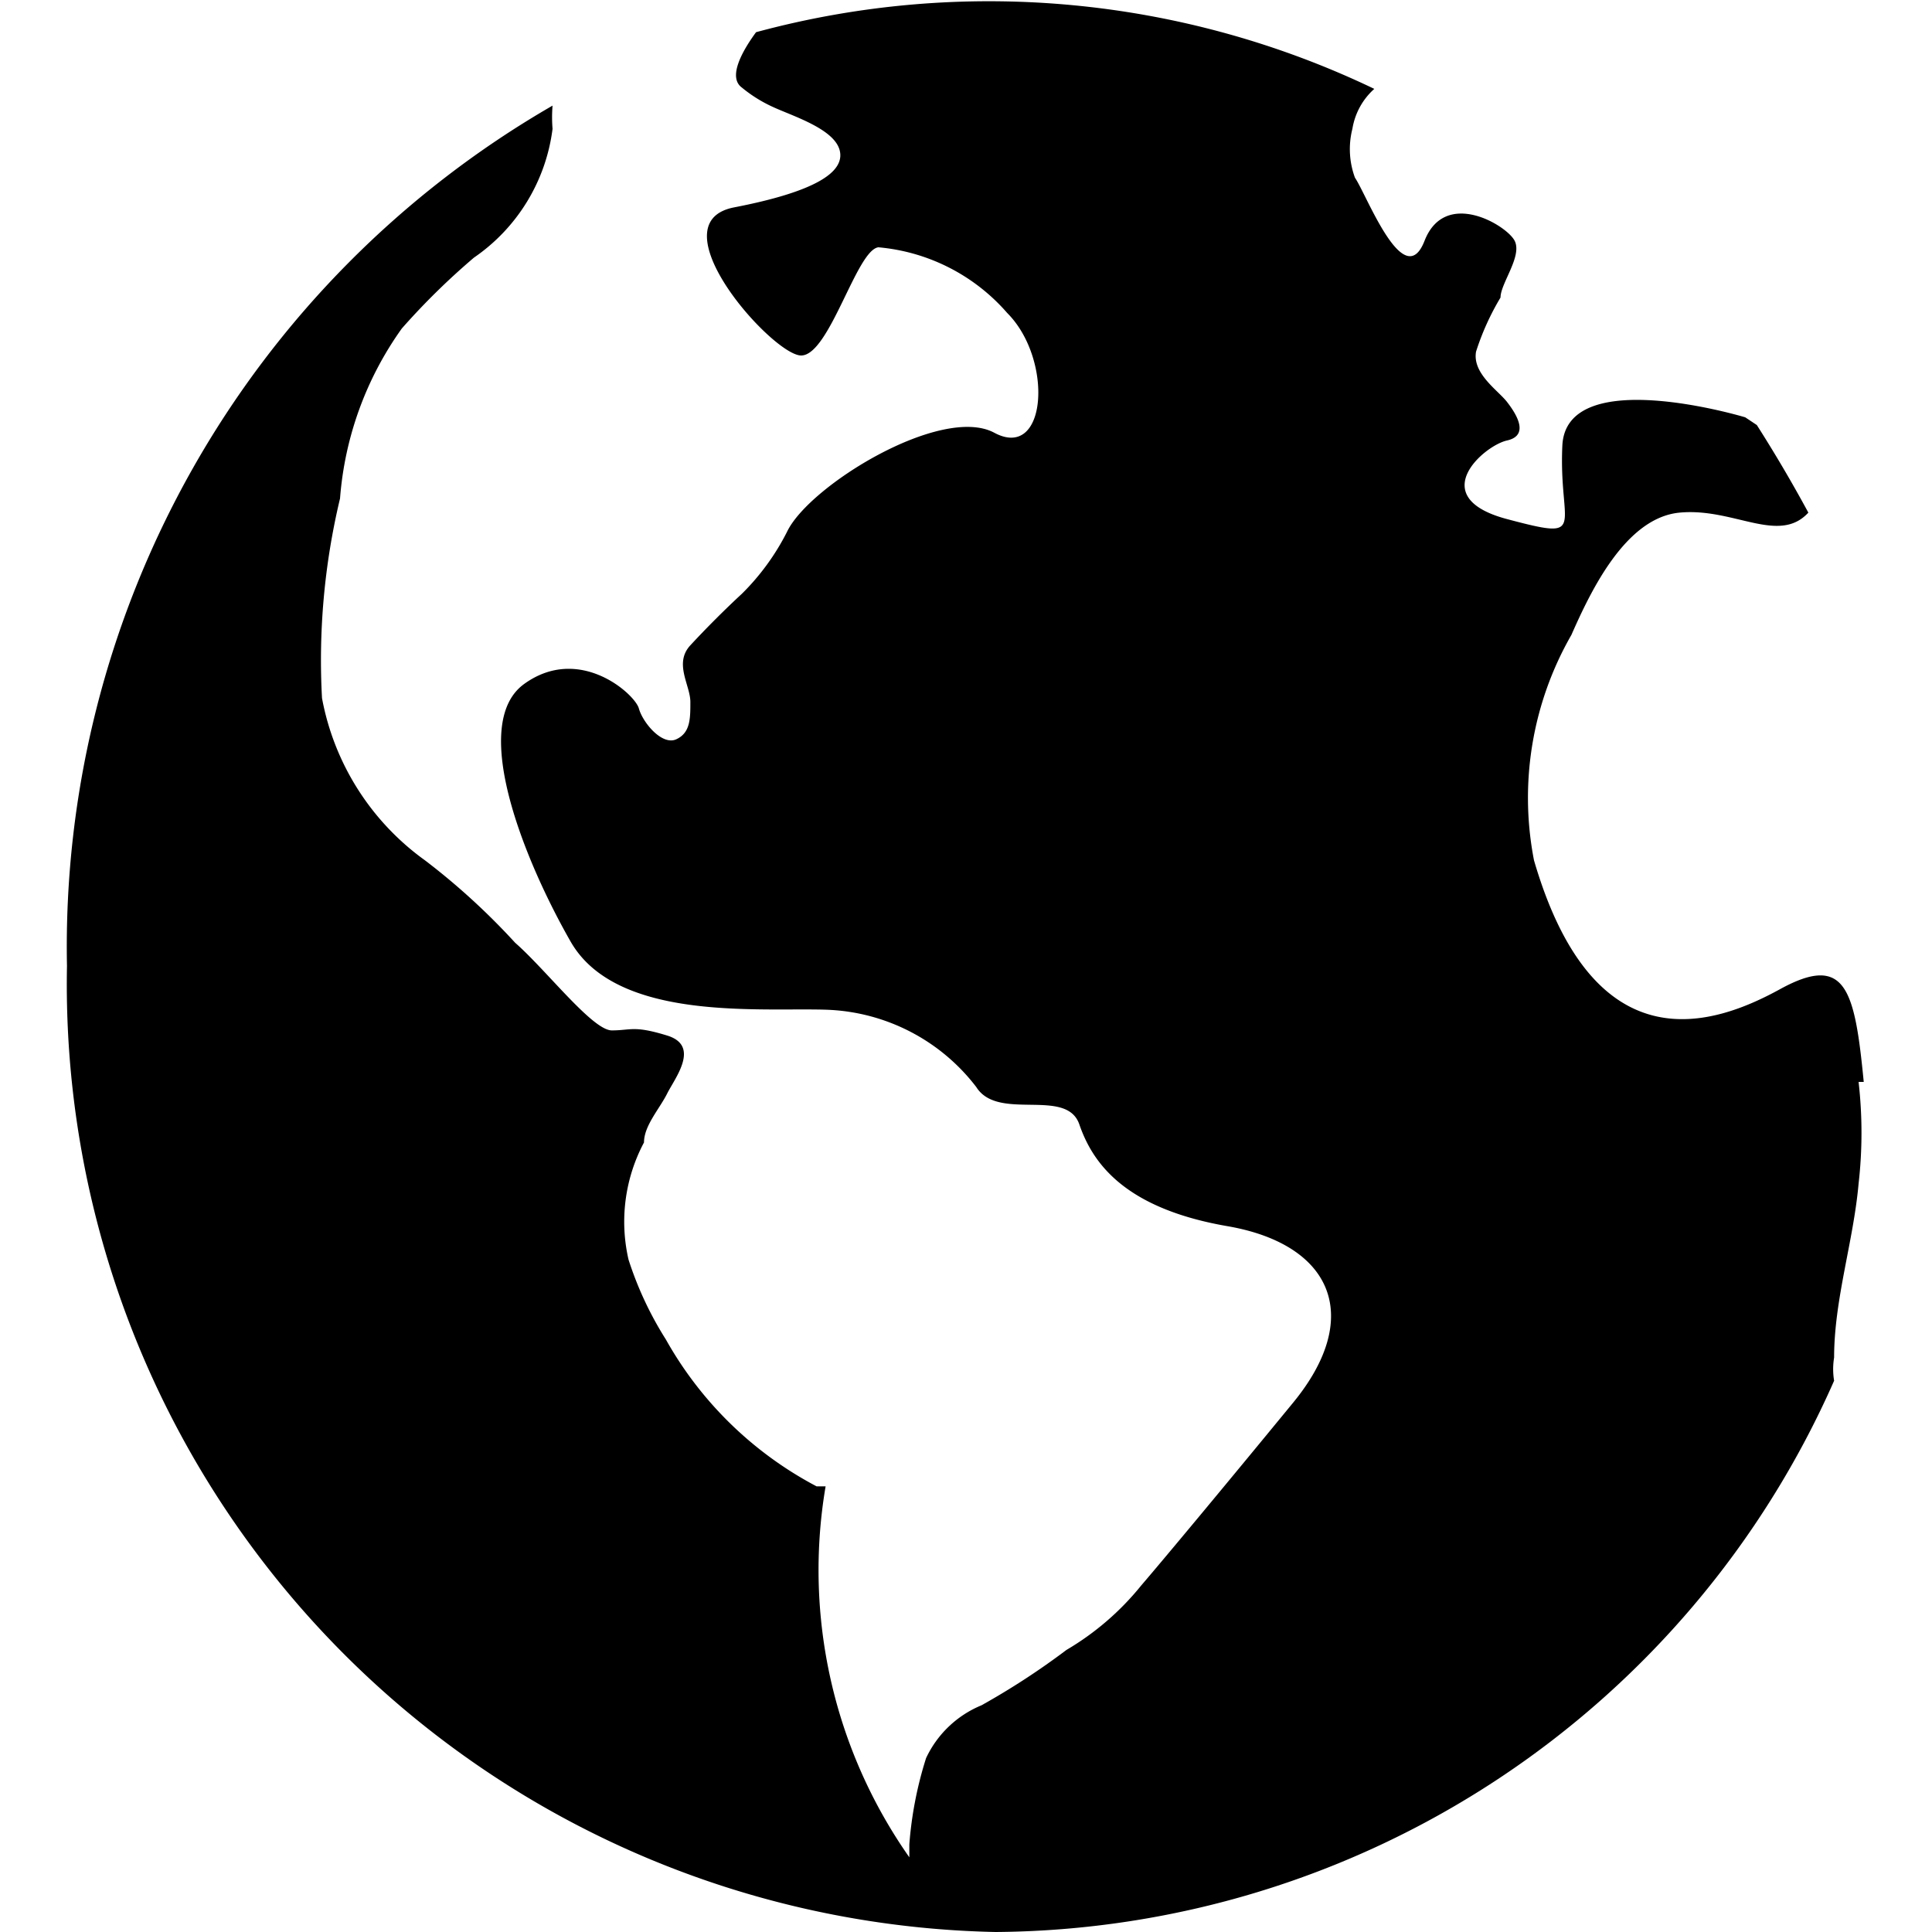 <svg class="undefined css-1emgvlg e10fsun60" height="15" width="15" viewBox="0 0 15 15" xmlns="http://www.w3.org/2000/svg" role="img" aria-hidden="true" alt=""><path d="M14.47,8.4c-.07-.72-.14-1-.65-.72s-1.44.61-1.91-1a2.54,2.54,0,0,1,.29-1.75c.15-.34.42-.91.84-.95s.77.25,1,0h0c-.13-.24-.26-.46-.4-.68l-.09-.06s-1.39-.42-1.42.22.21.74-.43.57-.18-.57,0-.61.07-.21,0-.3-.27-.22-.24-.39a2,2,0,0,1,.19-.42c0-.11.17-.32.11-.44s-.54-.41-.7,0-.45-.36-.54-.49h0A.64.64,0,0,1,10.5,1a.53.53,0,0,1,.17-.31A6.92,6.92,0,0,0,5.87.25C5.76.4,5.65.6,5.76.68A1.08,1.08,0,0,0,6,.83c.15.07.48.17.52.34s-.2.32-.82.44S6,2.76,6.22,2.76s.43-.82.6-.84h0a1.5,1.5,0,0,1,1,.51c.36.36.31,1.15-.1.93s-1.44.41-1.61.77a1.85,1.85,0,0,1-.35.48c-.14.13-.27.26-.4.4s0,.31,0,.44,0,.24-.11.29-.26-.13-.29-.24S4.5,5,4.07,5.31s0,1.37.36,2,1.49.51,2,.53a1.53,1.53,0,0,1,1.15.6c.17.27.7,0,.8.29s.34.65,1.15.79,1.06.7.51,1.37-1,1.21-1.18,1.42a2.14,2.14,0,0,1-.58.5,5.74,5.74,0,0,1-.66.43.82.82,0,0,0-.43.41,2.94,2.94,0,0,0-.13.67v.1a3.88,3.88,0,0,1-.65-2.88l-.07,0h0A2.88,2.88,0,0,1,5.17,10.4a2.7,2.7,0,0,1-.29-.62A1.31,1.31,0,0,1,5,8.87c0-.13.12-.26.18-.38s.26-.37,0-.45S4.9,8,4.75,8,4.24,7.53,4,7.32a5.32,5.32,0,0,0-.7-.64A2,2,0,0,1,2.5,5.42a5.4,5.4,0,0,1,.14-1.55,2.61,2.61,0,0,1,.48-1.32A5.48,5.48,0,0,1,3.68,2a1.43,1.43,0,0,0,.61-1,1.1,1.1,0,0,1,0-.18h0A7.54,7.54,0,0,0,.52,7.5,7.36,7.36,0,0,0,7.73,15a7.17,7.17,0,0,0,6.51-4.28.55.55,0,0,1,0-.18c0-.45.15-.9.19-1.35a3.48,3.48,0,0,0,0-.79Z"/></svg>